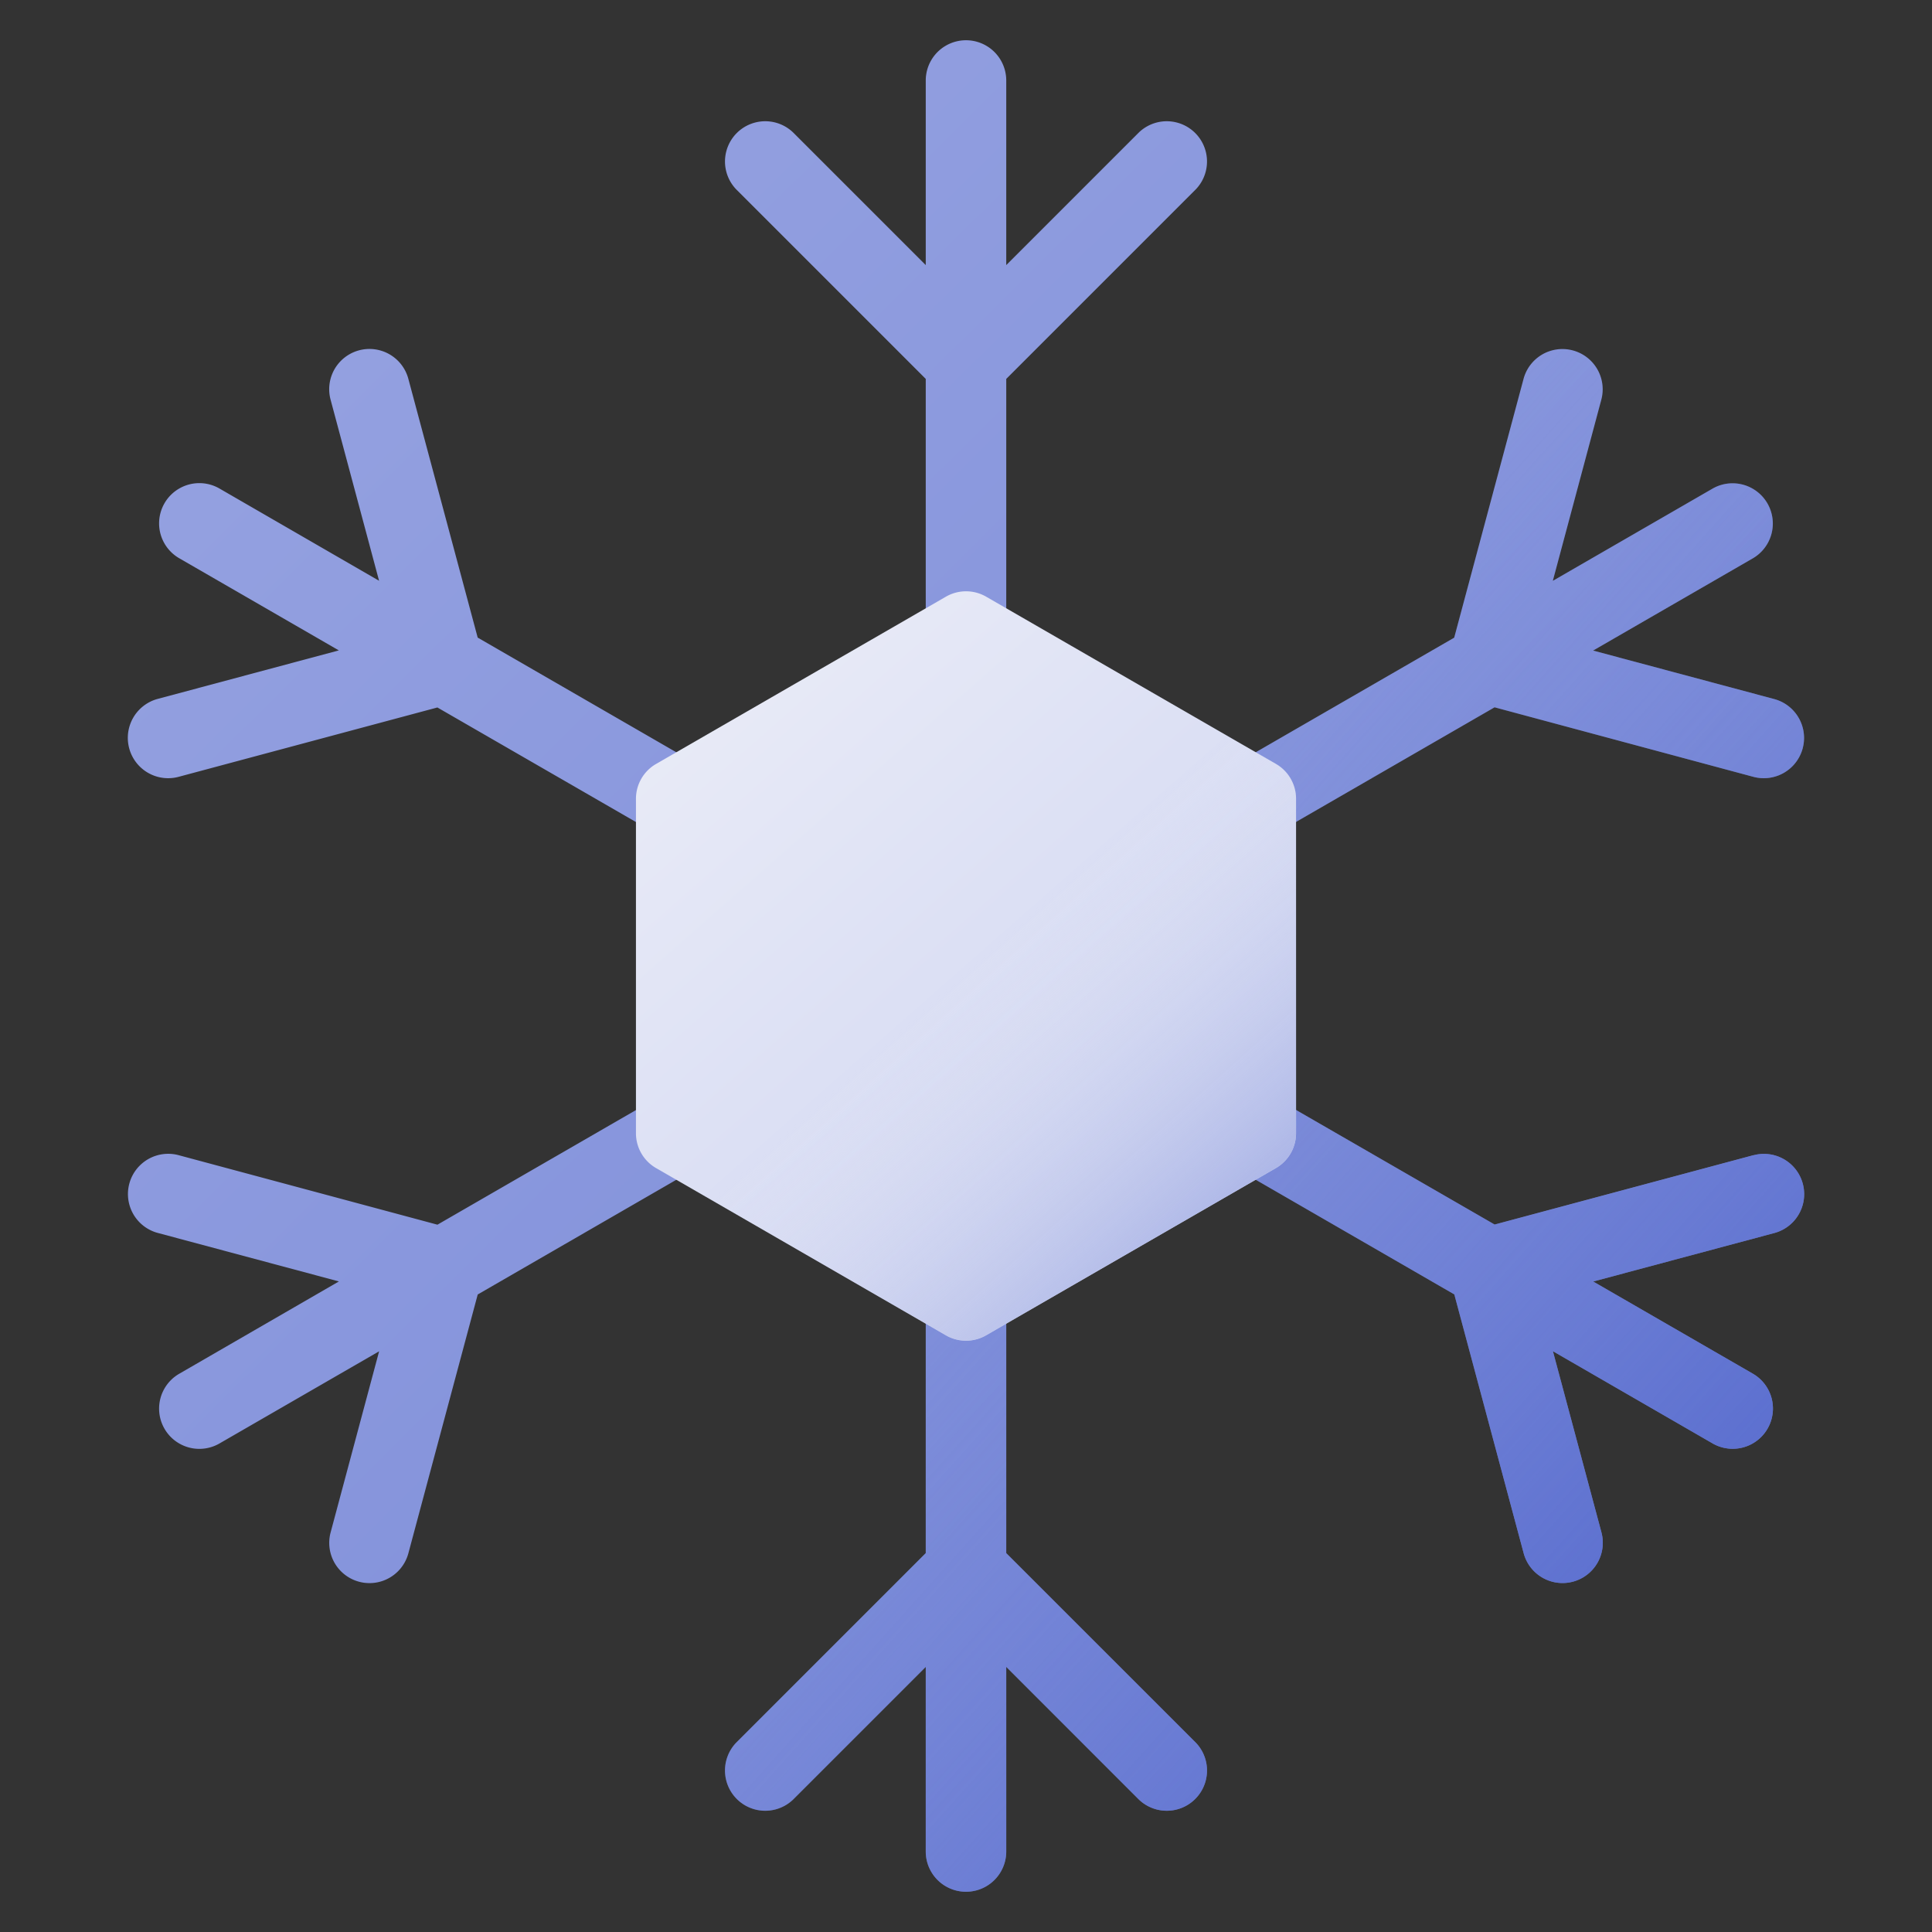 <svg xmlns="http://www.w3.org/2000/svg" xmlns:xlink="http://www.w3.org/1999/xlink" viewBox="0 0 48 48"><rect x="0" y="0" width="48" height="48" fill="#333333" stroke="none"/><defs><style>.cls-1{fill:url(#linear-gradient);}.cls-2{fill:url(#linear-gradient-2);}.cls-3{fill:url(#linear-gradient-3);}.cls-4{fill:url(#linear-gradient-4);}</style><linearGradient id="linear-gradient" x1="0.708" y1="0.543" x2="47.791" y2="47.959" gradientUnits="userSpaceOnUse"><stop offset="0" stop-color="#9aa6e2"/><stop offset="1" stop-color="#7283d6"/></linearGradient><linearGradient id="linear-gradient-2" x1="25.126" y1="23.223" x2="46.439" y2="42.285" gradientUnits="userSpaceOnUse"><stop offset="0" stop-color="#7283d6" stop-opacity="0"/><stop offset="1" stop-color="#4d62cb"/></linearGradient><linearGradient id="linear-gradient-3" x1="16.997" y1="16.037" x2="30.974" y2="31.931" gradientUnits="userSpaceOnUse"><stop offset="0" stop-color="#eaecf7"/><stop offset="1" stop-color="#cdd3f1"/></linearGradient><linearGradient id="linear-gradient-4" x1="24.25" y1="23.892" x2="31.374" y2="31.826" gradientUnits="userSpaceOnUse"><stop offset="0" stop-color="#e2e5f4" stop-opacity="0"/><stop offset="1" stop-color="#9aa6e2"/></linearGradient></defs><title>Weather Graadient</title><g id="Snow"><path class="cls-1" d="M43.562,28.7l-6.429,1.723L26,24l11.132-6.427L43.562,19.3a1,1,0,0,0,.518-1.932l-4.5-1.205,3.971-2.293a1,1,0,0,0-1-1.732l-3.972,2.293,1.205-4.5a1,1,0,1,0-1.932-.518l-1.723,6.43L25,22.268V9.414l4.707-4.707a1,1,0,0,0-1.414-1.414L25,6.586V2a1,1,0,0,0-2,0V6.586L19.707,3.293a1,1,0,0,0-1.414,1.414L23,9.414V22.268L11.868,15.841l-1.723-6.43a1,1,0,1,0-1.932.518l1.205,4.5L5.447,12.134a1,1,0,0,0-1,1.732l3.971,2.293-4.5,1.205A1,1,0,1,0,4.438,19.3l6.429-1.723L22,24,10.868,30.427,4.438,28.7a1,1,0,0,0-.518,1.932l4.5,1.205L4.447,34.134a1,1,0,0,0,1,1.732l3.972-2.293-1.205,4.5a1,1,0,1,0,1.932.518l1.723-6.43L23,25.732V38.586l-4.707,4.707a1,1,0,0,0,1.414,1.414L23,41.414V46a1,1,0,0,0,2,0V41.414l3.293,3.293a1,1,0,0,0,1.414-1.414L25,38.586V25.732l11.132,6.427,1.723,6.43a1,1,0,1,0,1.932-.518l-1.205-4.5,3.972,2.293a1,1,0,0,0,1-1.732l-3.971-2.293,4.5-1.205a1,1,0,0,0-.518-1.932Z"/><path class="cls-2" d="M43.562,19.3a1,1,0,0,0,.518-1.932l-4.5-1.205,3.971-2.293a1,1,0,0,0-1-1.732l-3.972,2.293,1.205-4.5a1,1,0,1,0-1.932-.518l-1.723,6.43L25,22.268V20.894l-7.919,8.256L23,25.732V38.586l-4.707,4.707a1,1,0,0,0,1.414,1.414L23,41.414V46a1,1,0,0,0,2,0V41.414l3.293,3.293a1,1,0,0,0,1.414-1.414L25,38.586V25.732l11.132,6.427,1.723,6.43a1,1,0,1,0,1.932-.518l-1.205-4.5,3.972,2.293a1,1,0,0,0,1-1.732l-3.971-2.293,4.5-1.205a1,1,0,0,0-.518-1.932l-6.429,1.723L26,24l11.132-6.427Z"/><path class="cls-3" d="M23.5,14.825l-7.2,4.155a1,1,0,0,0-.5.866v8.309a1,1,0,0,0,.5.866l7.2,4.155a1,1,0,0,0,1,0l7.2-4.155a1,1,0,0,0,.5-.866V19.845a1,1,0,0,0-.5-.866l-7.2-4.155A1,1,0,0,0,23.5,14.825Z"/><path class="cls-4" d="M17.607,29.773l5.893,3.4a1,1,0,0,0,1,0l7.2-4.155a1,1,0,0,0,.5-.866V19.845a1,1,0,0,0-.5-.866l-1.932-1.116Z"/></g></svg>